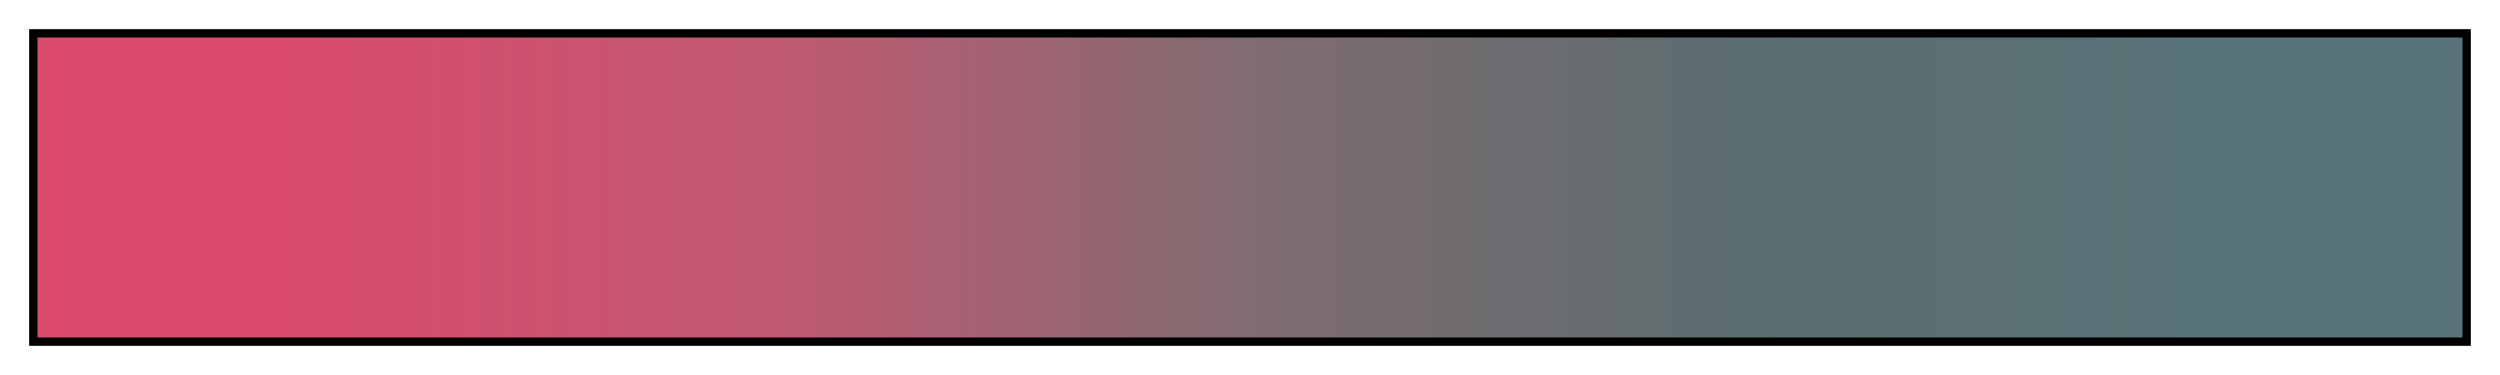 <svg height="45" viewBox="0 0 300 45" width="300" xmlns="http://www.w3.org/2000/svg" xmlns:xlink="http://www.w3.org/1999/xlink"><linearGradient id="a" gradientUnits="objectBoundingBox" spreadMethod="pad" x1="0%" x2="100%" y1="0%" y2="0%"><stop offset="0" stop-color="#db4b6c"/><stop offset=".1" stop-color="#db4b6c"/><stop offset=".2" stop-color="#ce526f"/><stop offset=".3" stop-color="#c25972"/><stop offset=".4" stop-color="#a16272"/><stop offset=".5" stop-color="#806c71"/><stop offset=".6" stop-color="#6e6c70"/><stop offset=".7" stop-color="#5c6d70"/><stop offset=".8" stop-color="#5a7074"/><stop offset=".9" stop-color="#577378"/><stop offset="1" stop-color="#577378"/></linearGradient><path d="m4 4h292v37h-292z" fill="url(#a)" stroke="#000"/></svg>
